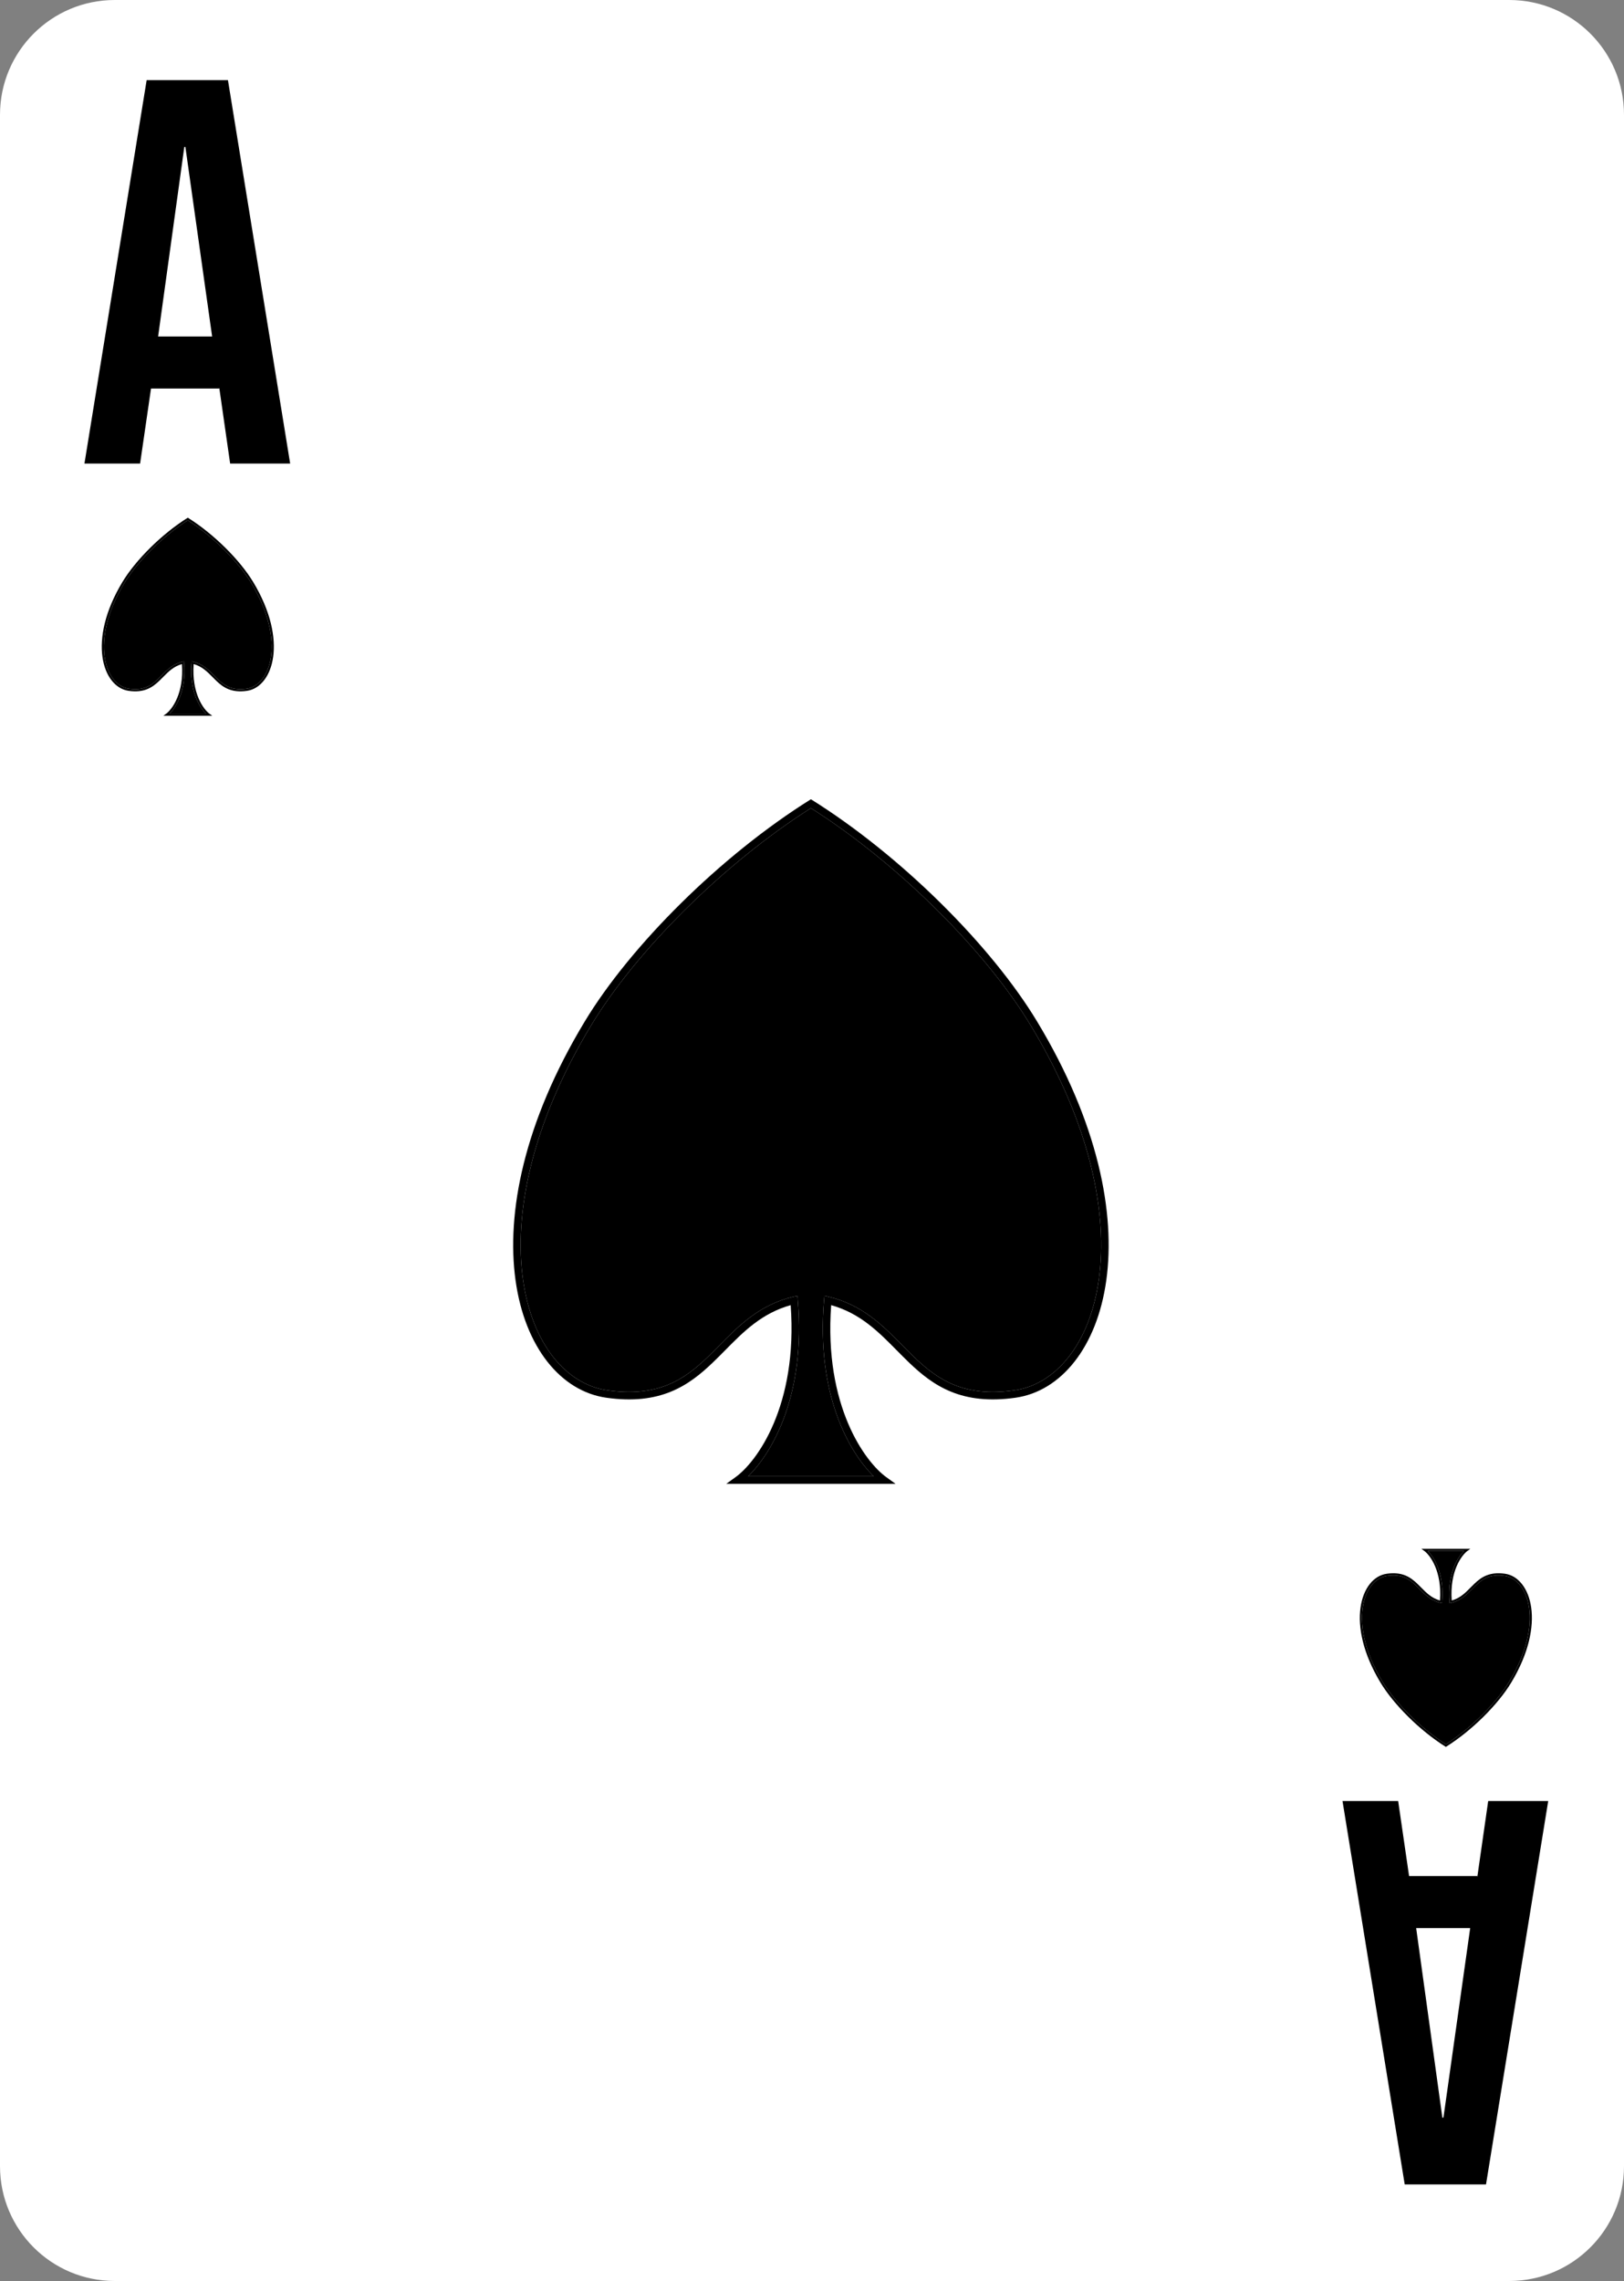 <svg width="750" height="1053" viewBox="0 0 750 1053" fill="none" xmlns="http://www.w3.org/2000/svg">
<rect x="0" y="0" width="750" height="1053" fill="#808080" stroke="none"/>
<path d="M0 53C0 23.729 23.729 0 53 0H697C726.271 0 750 23.729 750 53V1000C750 1029.27 726.271 1053 697 1053H53C23.729 1053 0 1029.27 0 1000V53Z" fill="white"/>
<path d="M67.727 37H105.273L134 214H106.281L101.241 178.853V179.359H69.743L64.703 214H39L67.727 37ZM97.966 155.337L85.618 67.849H85.114L73.019 155.337H97.966Z" fill="black"/>
<path fill-rule="evenodd" clip-rule="evenodd" d="M86.731 239.024L86.746 239C98.804 246.537 110.832 258.591 116.909 268.666C125.096 282.238 127.388 294.317 126.146 303.252C124.906 312.162 120.112 318.053 114.051 318.919C110.477 319.429 107.73 319.05 105.457 318.13C103.19 317.212 101.433 315.77 99.822 314.222C99.262 313.684 98.721 313.136 98.183 312.591C95.712 310.088 93.302 307.646 89.432 306.557C88.452 320.038 93.979 327.5 96.773 329.519L98.027 330.424H75.434L76.688 329.519C79.483 327.5 85.009 320.038 84.029 306.557C80.16 307.646 77.75 310.087 75.279 312.59C74.741 313.136 74.199 313.684 73.64 314.222C72.028 315.77 70.271 317.212 68.004 318.13C65.731 319.05 62.984 319.429 59.41 318.919C53.349 318.053 48.555 312.162 47.316 303.252C46.073 294.317 48.366 282.238 56.553 268.666C62.63 258.591 74.657 246.537 86.716 239L86.731 239.024ZM86.731 240.173C74.963 247.654 63.309 259.4 57.409 269.182C49.31 282.61 47.102 294.459 48.306 303.114C49.514 311.793 54.112 317.152 59.551 317.929C62.977 318.418 65.543 318.048 67.629 317.203C69.722 316.355 71.371 315.015 72.947 313.501C73.472 312.997 73.989 312.471 74.513 311.939C77.108 309.303 79.856 306.511 84.365 305.437L84.929 305.303L84.979 305.881C86.065 318.548 81.565 326.3 78.34 329.424H95.121C91.896 326.3 87.397 318.548 88.483 305.881L88.532 305.303L89.097 305.437C93.606 306.511 96.354 309.303 98.948 311.939C99.472 312.471 99.99 312.997 100.515 313.501C102.091 315.015 103.74 316.355 105.832 317.203C107.919 318.048 110.484 318.418 113.91 317.929C119.349 317.152 123.948 311.793 125.155 303.114C126.359 294.459 124.152 282.61 116.053 269.182C110.152 259.4 98.498 247.654 86.731 240.173Z" fill="black"/>
<path d="M86.731 240.173C74.963 247.654 63.309 259.4 57.409 269.182C49.31 282.61 47.102 294.459 48.306 303.114C49.514 311.793 54.112 317.152 59.551 317.929C62.977 318.418 65.543 318.048 67.629 317.203C69.722 316.355 71.371 315.015 72.947 313.501C73.472 312.997 73.989 312.471 74.513 311.939C77.108 309.303 79.856 306.511 84.365 305.437L84.929 305.303L84.979 305.881C86.065 318.548 81.565 326.3 78.34 329.424H95.121C91.896 326.3 87.397 318.548 88.483 305.881L88.532 305.303L89.097 305.437C93.606 306.511 96.354 309.303 98.948 311.939C99.472 312.471 99.99 312.997 100.515 313.501C102.091 315.015 103.74 316.355 105.832 317.203C107.919 318.048 110.484 318.418 113.91 317.929C119.349 317.152 123.948 311.793 125.155 303.114C126.359 294.459 124.152 282.61 116.053 269.182C110.152 259.4 98.498 247.654 86.731 240.173Z" fill="black"/>
<path d="M648.727 1008.42H686.273L715 831.424H687.281L682.241 866.571V866.065H650.743L645.703 831.424H620L648.727 1008.42ZM678.966 890.087L666.618 977.575H666.114L654.019 890.087H678.966Z" fill="black"/>
<path fill-rule="evenodd" clip-rule="evenodd" d="M667.731 806.4L667.746 806.424C679.804 798.887 691.832 786.833 697.909 776.758C706.096 763.185 708.388 751.107 707.146 742.172C705.906 733.262 701.112 727.371 695.051 726.505C691.477 725.994 688.73 726.374 686.457 727.294C684.19 728.212 682.433 729.654 680.822 731.202C680.262 731.74 679.721 732.288 679.183 732.833C676.712 735.336 674.302 737.778 670.432 738.866C669.452 725.386 674.979 717.924 677.773 715.905L679.027 715H656.434L657.688 715.905C660.483 717.924 666.009 725.386 665.029 738.866C661.16 737.778 658.75 735.337 656.279 732.833C655.741 732.288 655.199 731.74 654.64 731.202C653.028 729.654 651.271 728.212 649.004 727.294C646.731 726.374 643.984 725.994 640.41 726.505C634.349 727.371 629.555 733.262 628.316 742.172C627.073 751.107 629.366 763.185 637.553 776.758C643.63 786.833 655.657 798.887 667.716 806.424L667.731 806.4ZM667.731 805.251C655.963 797.769 644.309 786.024 638.409 776.242C630.31 762.814 628.102 750.965 629.306 742.31C630.513 733.631 635.112 728.272 640.551 727.495C643.977 727.005 646.543 727.376 648.629 728.221C650.722 729.069 652.371 730.408 653.947 731.923C654.472 732.427 654.989 732.953 655.513 733.485C658.108 736.121 660.856 738.913 665.365 739.986L665.929 740.121L665.979 739.543C667.065 726.876 662.565 719.124 659.34 716H676.121C672.896 719.124 668.397 726.876 669.483 739.543L669.532 740.121L670.097 739.986C674.606 738.913 677.354 736.121 679.948 733.485C680.472 732.953 680.99 732.427 681.515 731.923C683.091 730.408 684.74 729.069 686.832 728.221C688.919 727.376 691.484 727.005 694.91 727.495C700.349 728.272 704.948 733.631 706.155 742.31C707.359 750.965 705.152 762.814 697.053 776.242C691.152 786.024 679.498 797.769 667.731 805.251Z" fill="black"/>
<path d="M667.731 805.251C655.963 797.769 644.309 786.024 638.409 776.242C630.31 762.814 628.102 750.965 629.306 742.31C630.513 733.631 635.112 728.272 640.551 727.495C643.977 727.005 646.543 727.376 648.629 728.221C650.722 729.069 652.371 730.408 653.947 731.923C654.472 732.427 654.989 732.953 655.513 733.485C658.108 736.121 660.856 738.913 665.365 739.986L665.929 740.121L665.979 739.543C667.065 726.876 662.565 719.124 659.34 716H676.121C672.896 719.124 668.397 726.876 669.483 739.543L669.532 740.121L670.097 739.986C674.606 738.913 677.354 736.121 679.948 733.485C680.472 732.953 680.99 732.427 681.515 731.923C683.091 730.408 684.74 729.069 686.832 728.221C688.919 727.376 691.484 727.005 694.91 727.495C700.349 728.272 704.948 733.631 706.155 742.31C707.359 750.965 705.152 762.814 697.053 776.242C691.152 786.024 679.498 797.769 667.731 805.251Z" fill="black"/>
<path fill-rule="evenodd" clip-rule="evenodd" d="M374.5 369.083L374.552 369C416.284 395.05 457.909 436.714 478.94 471.537C507.273 518.45 515.208 560.2 510.907 591.082C506.618 621.879 490.026 642.241 469.051 645.234C456.682 646.999 447.175 645.688 439.308 642.506C431.464 639.332 425.382 634.35 419.806 628.999C417.869 627.141 415.996 625.246 414.133 623.361C405.582 614.709 397.241 606.269 383.849 602.507C380.458 649.103 399.583 674.894 409.256 681.871L413.594 685H335.406L339.744 681.871C349.417 674.894 368.542 649.103 365.151 602.507C351.759 606.269 343.419 614.708 334.868 623.36C333.005 625.245 331.132 627.14 329.194 628.999C323.618 634.35 317.536 639.332 309.692 642.506C301.825 645.688 292.318 646.999 279.949 645.234C258.974 642.241 242.382 621.879 238.093 591.082C233.792 560.2 241.727 518.45 270.06 471.537C291.091 436.714 332.716 395.05 374.448 369L374.5 369.083ZM374.5 373.053C333.775 398.914 293.443 439.511 273.023 473.322C244.994 519.734 237.355 560.691 241.521 590.605C245.699 620.604 261.613 639.126 280.438 641.812C292.294 643.504 301.173 642.222 308.393 639.302C315.635 636.372 321.341 631.742 326.797 626.507C328.612 624.764 330.404 622.947 332.218 621.107C341.196 611.997 350.708 602.347 366.312 598.636L368.266 598.172L368.437 600.17C372.195 643.952 356.623 670.747 345.462 681.544H403.538C392.377 670.747 376.805 643.952 380.563 600.17L380.734 598.172L382.688 598.636C398.292 602.347 407.804 611.997 416.782 621.107C418.596 622.947 420.388 624.764 422.203 626.507C427.659 631.742 433.365 636.372 440.607 639.302C447.827 642.222 456.706 643.504 468.562 641.812C487.387 639.126 503.301 620.604 507.479 590.605C511.645 560.691 504.006 519.734 475.977 473.322C455.557 439.511 415.225 398.914 374.5 373.053Z" fill="black"/>
<path d="M374.5 373.053C333.775 398.914 293.443 439.511 273.023 473.322C244.994 519.734 237.355 560.691 241.521 590.605C245.699 620.604 261.613 639.126 280.438 641.812C292.294 643.504 301.173 642.222 308.393 639.302C315.635 636.372 321.341 631.742 326.797 626.507C328.612 624.764 330.404 622.947 332.218 621.107C341.196 611.997 350.708 602.347 366.312 598.636L368.266 598.172L368.437 600.17C372.195 643.952 356.623 670.747 345.462 681.544H403.538C392.377 670.747 376.805 643.952 380.563 600.17L380.734 598.172L382.688 598.636C398.292 602.347 407.804 611.997 416.782 621.107C418.596 622.947 420.388 624.764 422.203 626.507C427.659 631.742 433.365 636.372 440.607 639.302C447.827 642.222 456.706 643.504 468.562 641.812C487.387 639.126 503.301 620.604 507.479 590.605C511.645 560.691 504.006 519.734 475.977 473.322C455.557 439.511 415.225 398.914 374.5 373.053Z" fill="black"/>
</svg>
